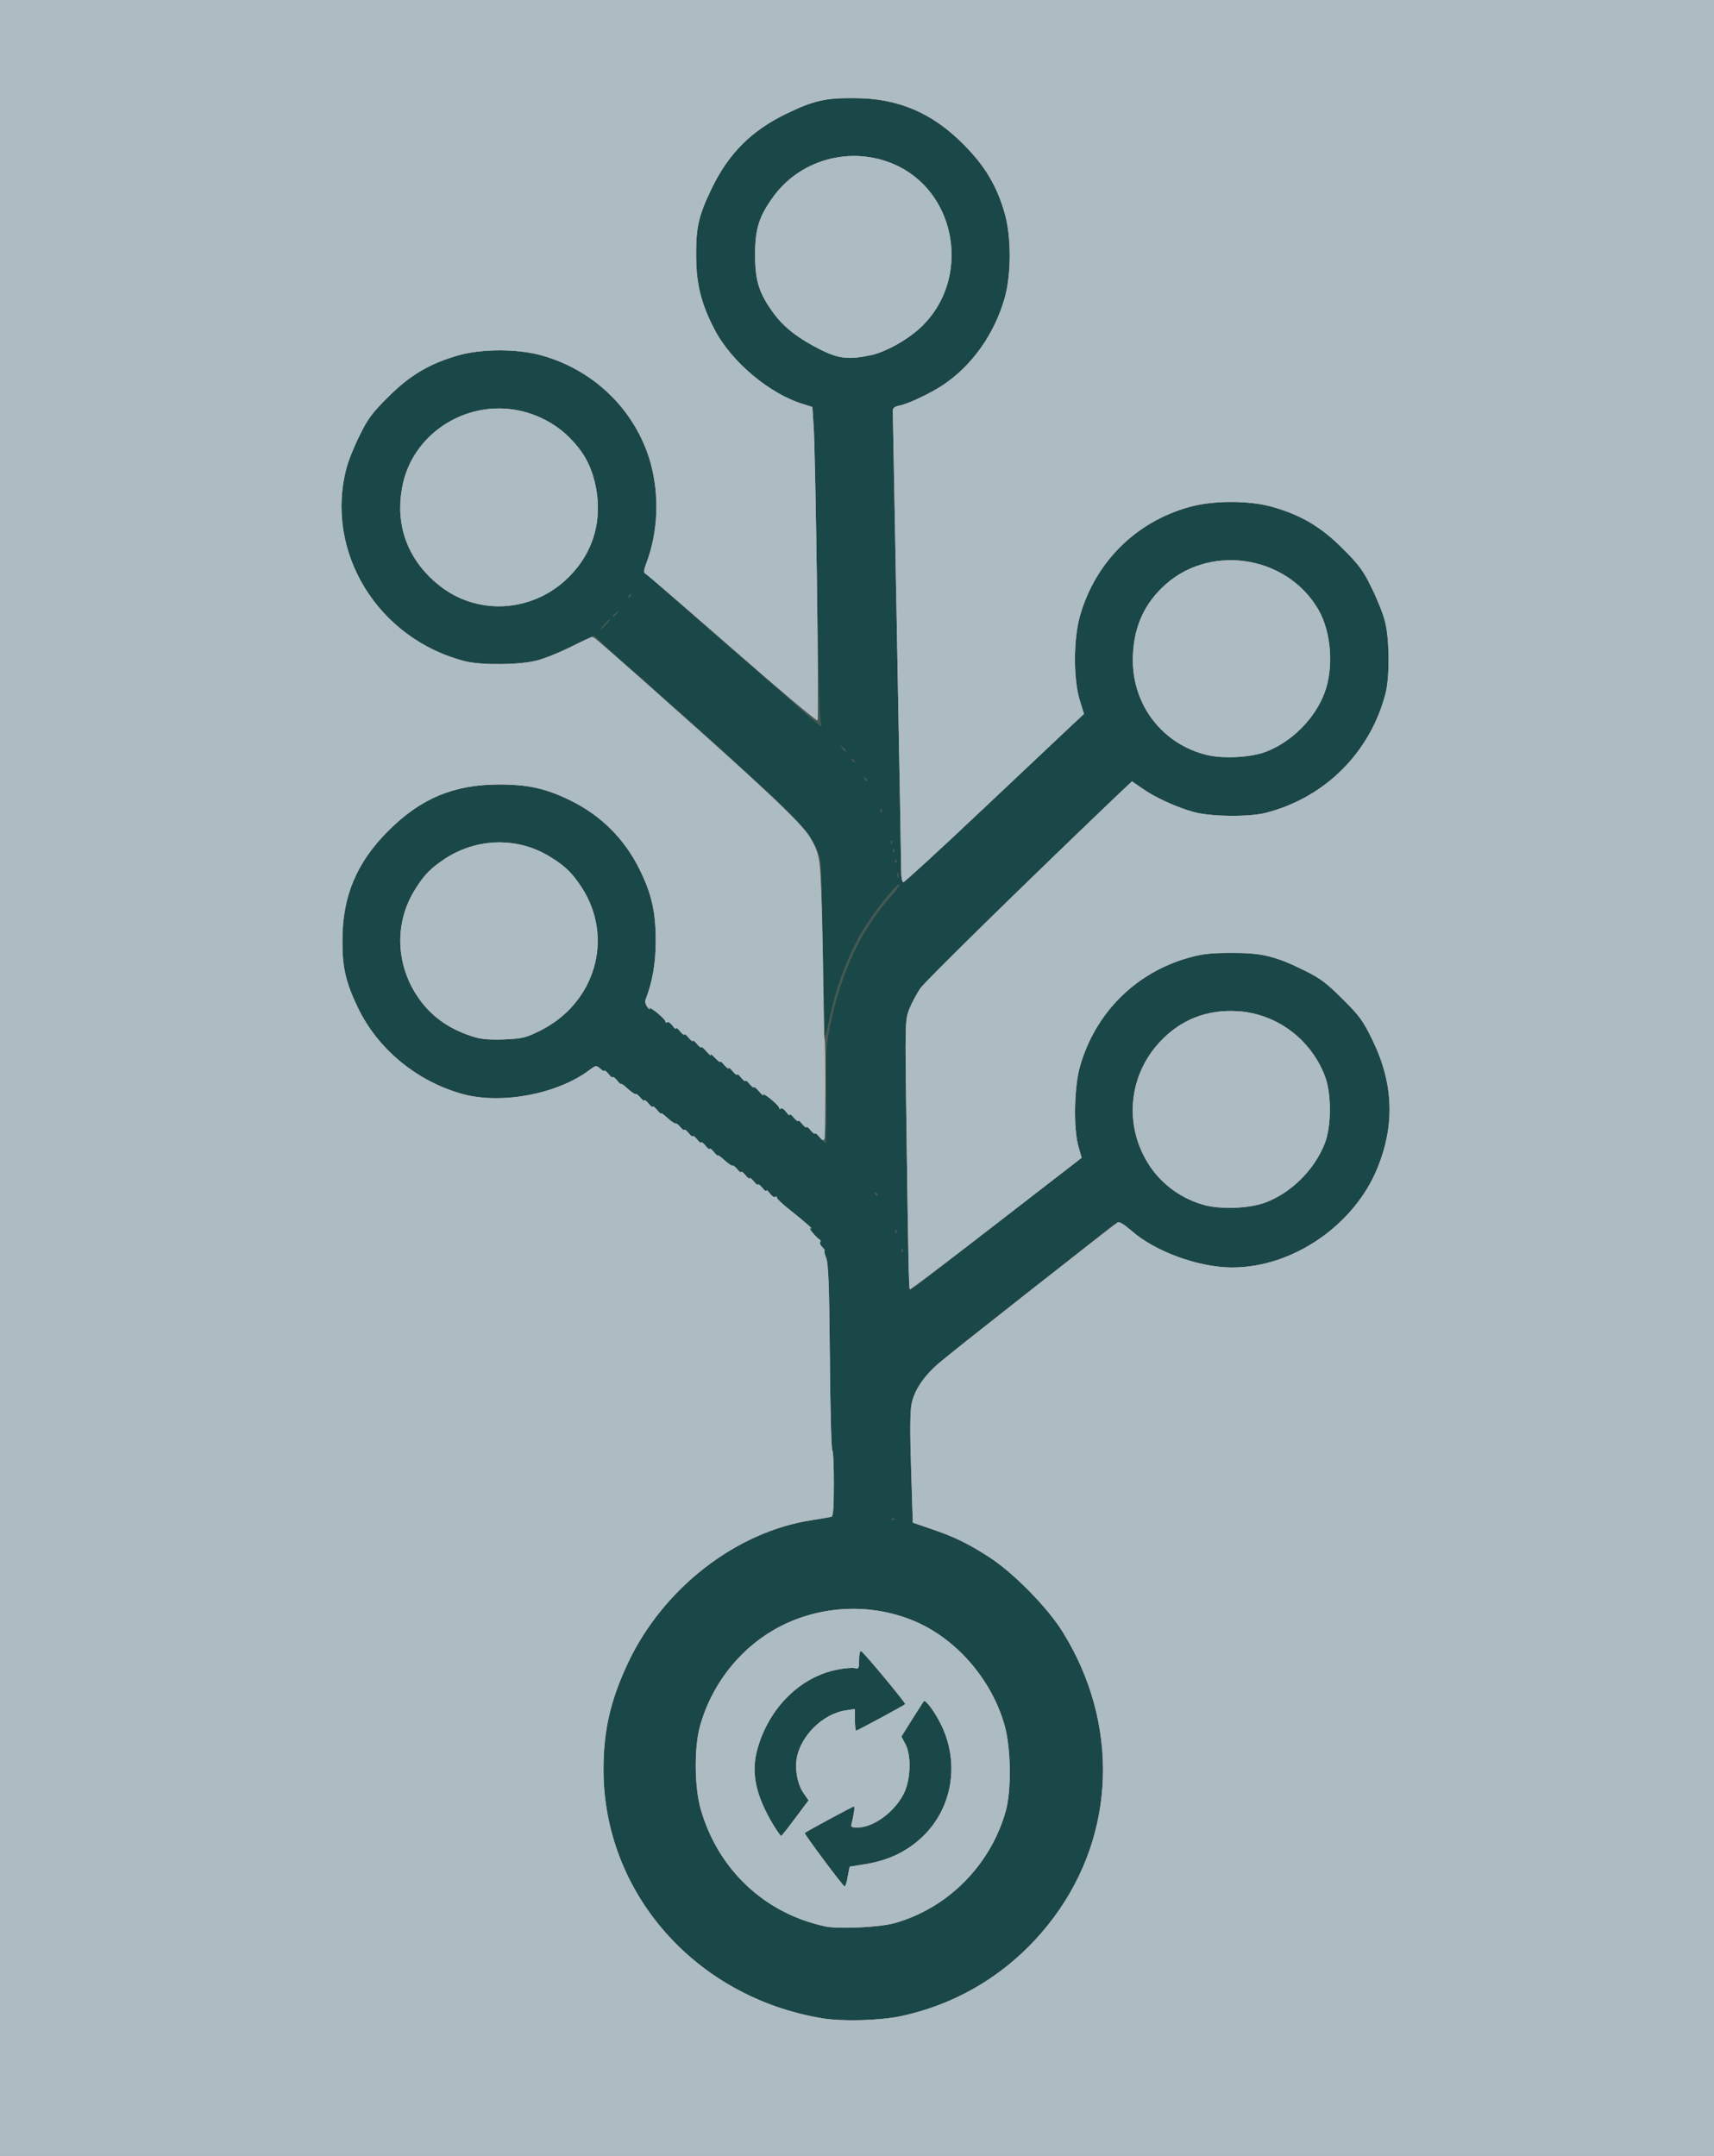 <!DOCTYPE svg PUBLIC "-//W3C//DTD SVG 20010904//EN" "http://www.w3.org/TR/2001/REC-SVG-20010904/DTD/svg10.dtd">
<svg version="1.0" xmlns="http://www.w3.org/2000/svg" width="814px" height="1024px" viewBox="0 0 8140 10240" preserveAspectRatio="xMidYMid meet">
<g id="layer101" fill="#1a4748" stroke="none">
 <path d="M0 5120 l0 -5120 4070 0 4070 0 0 5120 0 5120 -4070 0 -4070 0 0 -5120z"/>
 </g>
<g id="layer102" fill="#455953" stroke="none">
 <path d="M0 5120 l0 -5120 4070 0 4070 0 0 5120 0 5120 -4070 0 -4070 0 0 -5120z m4278 4456 c294 -63 547 -227 728 -471 294 -397 310 -919 42 -1352 -71 -116 -235 -283 -350 -357 -100 -65 -166 -97 -281 -136 l-82 -28 -8 -238 c-9 -285 -6 -327 27 -398 26 -55 107 -130 307 -286 38 -30 101 -80 140 -110 38 -30 101 -80 140 -110 38 -30 102 -80 140 -110 39 -30 98 -78 133 -106 101 -83 98 -82 159 -29 111 99 320 175 479 175 287 0 579 -200 690 -473 83 -205 76 -402 -24 -607 -44 -91 -62 -116 -142 -195 -77 -77 -106 -99 -186 -138 -134 -66 -200 -82 -345 -81 -94 0 -137 5 -200 23 -253 71 -444 263 -516 516 -28 98 -32 296 -7 382 l15 53 -55 42 c-30 24 -69 54 -87 68 -54 41 -263 203 -304 235 -21 17 -73 57 -116 90 -43 33 -97 74 -119 92 -23 18 -62 48 -88 68 -46 34 -48 34 -49 12 -3 -47 -6 -220 -14 -732 -7 -525 -7 -530 14 -584 12 -29 35 -72 51 -96 23 -34 515 -516 935 -917 l71 -67 46 32 c60 43 166 92 248 114 80 22 261 24 340 4 283 -72 499 -288 571 -571 19 -78 18 -259 -4 -340 -9 -36 -38 -108 -64 -160 -39 -80 -60 -109 -137 -185 -103 -103 -196 -158 -332 -197 -111 -32 -285 -32 -399 1 -253 71 -444 263 -516 516 -31 108 -32 297 -2 398 l21 68 -57 53 c-31 29 -221 209 -423 399 -202 191 -372 347 -378 347 -5 0 -10 -21 -10 -47 0 -27 -9 -527 -20 -1113 -11 -586 -20 -1072 -20 -1081 0 -11 11 -19 33 -23 41 -8 144 -57 205 -97 140 -94 245 -243 294 -416 31 -112 31 -287 0 -398 -38 -133 -95 -228 -197 -330 -149 -150 -311 -219 -520 -219 -135 -1 -192 12 -320 74 -166 80 -275 189 -355 355 -62 128 -75 185 -74 320 0 132 24 229 87 349 79 154 264 309 424 356 l41 13 6 91 c3 50 10 388 16 750 8 485 13 664 22 675 15 19 -32 -19 -139 -115 -17 -16 -55 -49 -84 -74 -29 -25 -65 -56 -80 -70 -15 -14 -49 -43 -75 -65 -26 -22 -60 -51 -75 -65 -15 -14 -51 -45 -80 -70 -29 -25 -65 -56 -80 -70 -15 -14 -51 -45 -80 -70 -29 -25 -73 -64 -98 -87 -25 -24 -49 -43 -53 -43 -3 0 2 -22 12 -49 55 -144 62 -318 20 -471 -69 -247 -264 -440 -515 -511 -114 -33 -288 -33 -399 -1 -136 39 -229 94 -332 197 -77 76 -98 105 -137 185 -26 52 -54 122 -62 155 -104 399 151 811 565 916 77 19 259 17 340 -4 36 -9 111 -40 168 -68 l102 -51 33 30 c71 66 108 99 159 142 29 25 67 59 84 75 18 17 61 55 95 85 35 30 83 73 108 95 24 22 67 60 94 85 28 25 65 59 83 75 17 17 74 68 125 115 187 170 240 230 278 313 21 46 23 67 27 350 7 362 11 530 13 537 1 3 13 -46 26 -108 28 -131 86 -283 151 -391 50 -84 158 -221 175 -221 6 0 -10 24 -36 53 -143 158 -236 354 -290 607 -22 106 -24 133 -21 343 2 125 0 227 -4 227 -4 0 -15 -12 -25 -26 -9 -14 -19 -23 -22 -20 -3 3 -14 -5 -24 -17 -10 -12 -18 -18 -19 -13 0 4 -9 -2 -20 -15 -10 -13 -19 -20 -20 -15 0 4 -9 -2 -20 -15 -10 -13 -19 -20 -20 -14 0 5 -7 -1 -16 -13 -8 -12 -20 -20 -25 -17 -5 4 -9 2 -9 -4 0 -5 -19 -24 -42 -43 -23 -18 -39 -26 -34 -18 4 8 -3 2 -18 -15 -14 -16 -25 -26 -26 -21 0 4 -9 -2 -20 -15 -10 -13 -19 -20 -20 -15 0 4 -9 -2 -20 -15 -10 -13 -19 -20 -20 -15 0 4 -9 -2 -20 -15 -10 -13 -19 -20 -20 -15 0 4 -9 -2 -20 -15 -10 -13 -19 -20 -20 -16 0 4 -12 -5 -26 -20 -14 -15 -23 -21 -19 -13 4 8 -4 2 -19 -15 -14 -16 -25 -26 -26 -21 0 4 -9 -2 -20 -15 -10 -13 -19 -20 -20 -15 0 4 -9 -2 -20 -15 -10 -13 -19 -20 -20 -15 0 4 -9 -2 -20 -15 -10 -13 -19 -20 -20 -14 0 5 -7 -1 -16 -13 -8 -12 -20 -20 -25 -17 -5 4 -9 2 -9 -4 0 -5 -19 -24 -42 -43 -23 -18 -39 -26 -34 -18 4 8 0 6 -8 -5 -9 -11 -14 -26 -11 -35 33 -85 49 -174 49 -280 0 -138 -19 -222 -74 -335 -72 -149 -186 -263 -335 -335 -113 -55 -197 -74 -335 -74 -214 0 -372 66 -525 219 -151 150 -219 311 -219 520 -1 129 16 202 73 320 95 199 283 353 501 412 184 49 447 -1 598 -114 32 -24 34 -24 53 -7 10 9 19 14 19 9 0 -4 9 3 20 16 10 13 19 20 20 15 0 -4 9 2 20 15 10 13 19 21 20 17 0 -3 14 7 31 23 18 16 34 27 37 25 2 -3 13 5 23 17 10 12 18 18 19 13 0 -4 9 2 20 15 10 13 19 20 20 15 0 -4 9 2 20 15 10 13 19 21 20 17 0 -3 14 7 31 23 18 16 34 27 37 25 2 -3 13 5 23 17 10 12 18 18 19 13 0 -4 9 2 20 15 10 13 19 20 20 15 0 -4 9 2 20 15 10 13 19 20 20 15 0 -4 9 2 20 15 10 13 19 20 20 15 0 -4 9 2 20 15 10 13 19 21 20 17 0 -3 14 7 31 23 18 16 34 27 37 25 2 -3 13 5 23 17 10 12 18 18 19 13 0 -4 9 2 20 15 10 13 19 20 20 15 0 -4 9 2 20 15 10 13 19 20 20 15 0 -4 9 2 20 15 10 13 19 20 20 14 0 -5 7 1 16 13 8 12 20 20 25 17 5 -4 9 -2 9 4 0 5 26 30 58 55 75 60 121 100 102 90 -8 -4 -4 6 10 22 14 16 28 30 33 32 4 2 5 7 2 12 -3 5 2 16 11 24 8 9 13 16 10 16 -4 0 0 15 7 33 11 25 15 130 18 475 2 243 7 442 12 442 4 0 7 70 7 155 0 116 -3 157 -12 159 -7 2 -49 9 -92 16 -362 55 -709 326 -875 681 -83 178 -115 320 -115 504 0 585 436 1081 1039 1181 97 16 272 11 373 -10z"/>
 <path d="M3921 9150 c-289 -61 -510 -269 -593 -556 -30 -103 -32 -294 -4 -394 58 -212 208 -393 401 -485 190 -91 415 -98 609 -19 203 82 375 278 437 499 30 105 33 306 6 405 -72 259 -277 465 -532 535 -71 19 -262 28 -324 15z m105 -237 l9 -47 80 -13 c107 -18 193 -60 266 -129 141 -135 177 -346 91 -527 -30 -63 -76 -126 -85 -117 -2 3 -27 42 -55 86 l-51 82 20 38 c23 47 25 130 4 201 -29 96 -145 193 -233 193 -27 0 -32 -3 -28 -17 11 -43 17 -83 11 -83 -5 0 -223 117 -233 126 -5 3 182 253 189 254 4 0 11 -21 15 -47z m-249 -278 l63 -84 -25 -36 c-27 -40 -40 -108 -32 -160 18 -111 127 -218 238 -232 l39 -6 0 52 c0 28 3 51 6 51 5 0 224 -118 233 -126 4 -4 -198 -248 -210 -252 -5 -2 -9 17 -9 41 0 40 -2 45 -20 40 -11 -3 -49 0 -83 7 -182 35 -334 191 -384 393 -25 105 -1 211 80 345 17 28 34 52 37 52 3 -1 33 -39 67 -85z"/>
 <path d="M4233 7213 c4 -3 10 -3 14 0 3 4 0 7 -7 7 -7 0 -10 -3 -7 -7z"/>
 <path d="M4280 5940 c0 -7 3 -10 7 -7 3 4 3 10 0 14 -4 3 -7 0 -7 -7z"/>
 <path d="M4250 5850 c0 -7 3 -10 7 -7 3 4 3 10 0 14 -4 3 -7 0 -7 -7z"/>
 <path d="M5725 5725 c-108 -28 -203 -95 -264 -186 -124 -185 -105 -426 46 -589 99 -107 225 -157 373 -147 182 12 343 131 411 305 33 82 33 242 0 324 -49 124 -157 232 -280 279 -73 28 -204 34 -286 14z"/>
 <path d="M4154 5668 c-4 -7 -3 -8 4 -4 12 7 16 16 8 16 -3 0 -8 -5 -12 -12z"/>
 <path d="M2238 4921 c-115 -38 -199 -101 -260 -195 -100 -155 -103 -348 -7 -501 43 -70 75 -102 143 -147 154 -100 348 -103 501 -7 70 43 102 75 147 143 156 240 66 551 -198 682 -69 34 -84 37 -172 41 -75 2 -110 -1 -154 -16z"/>
 <path d="M4261 4154 c0 -11 3 -14 6 -6 3 7 2 16 -1 19 -3 4 -6 -2 -5 -13z"/>
 <path d="M4250 4090 c0 -7 3 -10 7 -7 3 4 3 10 0 14 -4 3 -7 0 -7 -7z"/>
 <path d="M4240 4040 c0 -7 3 -10 7 -7 3 4 3 10 0 14 -4 3 -7 0 -7 -7z"/>
 <path d="M4230 4000 c0 -7 3 -10 7 -7 3 4 3 10 0 14 -4 3 -7 0 -7 -7z"/>
 <path d="M4180 3850 c0 -7 3 -10 7 -7 3 4 3 10 0 14 -4 3 -7 0 -7 -7z"/>
 <path d="M4104 3698 c-4 -7 -3 -8 4 -4 7 4 12 9 12 12 0 8 -9 4 -16 -8z"/>
 <path d="M4044 3608 c-4 -7 -3 -8 4 -4 12 7 16 16 8 16 -3 0 -8 -5 -12 -12z"/>
 <path d="M5728 3585 c-207 -52 -348 -234 -348 -449 0 -139 44 -251 135 -341 215 -216 594 -164 747 102 61 107 73 276 28 395 -46 122 -156 232 -279 279 -72 27 -204 34 -283 14z"/>
 <path d="M3999 3553 c-13 -16 -12 -17 4 -4 16 13 21 21 13 21 -2 0 -10 -8 -17 -17z"/>
 <path d="M2870 2965 c13 -14 26 -25 28 -25 3 0 -5 11 -18 25 -13 14 -26 25 -28 25 -3 0 5 -11 18 -25z"/>
 <path d="M2910 2926 c0 -2 8 -10 18 -17 15 -13 16 -12 3 4 -13 16 -21 21 -21 13z"/>
 <path d="M2251 2864 c-79 -21 -148 -62 -211 -124 -121 -121 -165 -279 -125 -449 48 -204 239 -351 455 -351 123 0 247 51 333 137 66 66 101 128 122 214 40 171 -3 329 -124 450 -119 119 -291 166 -450 123z"/>
 <path d="M2985 2830 c3 -5 8 -10 11 -10 3 0 2 5 -1 10 -3 6 -8 10 -11 10 -3 0 -2 -4 1 -10z"/>
 <path d="M3899 1662 c-106 -53 -175 -106 -225 -174 -69 -94 -88 -154 -88 -278 0 -124 19 -184 89 -279 135 -183 388 -243 594 -140 277 139 337 531 114 754 -62 63 -173 126 -247 142 -105 22 -152 17 -237 -25z"/>
 </g>
<g id="layer103" fill="#baab9b" stroke="none">
 <path d="M0 5120 l0 -5120 4070 0 4070 0 0 5120 0 5120 -4070 0 -4070 0 0 -5120z m4278 4456 c294 -63 547 -227 728 -471 294 -397 310 -919 42 -1352 -71 -116 -235 -283 -350 -357 -100 -65 -166 -97 -281 -136 l-82 -28 -8 -258 c-6 -180 -5 -275 3 -310 13 -61 60 -131 127 -188 50 -44 829 -656 851 -670 8 -5 31 10 65 39 111 99 320 175 479 175 287 0 579 -200 690 -473 83 -205 76 -402 -24 -607 -44 -91 -62 -116 -142 -195 -77 -77 -106 -99 -186 -138 -134 -66 -200 -82 -345 -81 -94 0 -137 5 -200 23 -253 71 -444 263 -516 516 -28 98 -32 296 -7 382 l15 52 -406 314 c-223 173 -408 313 -410 311 -5 -4 -8 -177 -16 -764 -7 -510 -7 -516 14 -569 12 -29 35 -72 51 -96 23 -34 515 -516 935 -917 l71 -67 46 32 c60 43 166 92 248 114 80 22 261 24 340 4 283 -72 499 -288 571 -571 19 -78 18 -259 -4 -340 -9 -36 -38 -108 -64 -160 -39 -80 -60 -109 -137 -185 -103 -103 -196 -158 -332 -197 -111 -32 -285 -32 -399 1 -253 71 -444 263 -516 516 -31 108 -32 297 -2 398 l21 68 -57 53 c-31 29 -221 209 -423 399 -202 191 -372 347 -378 347 -5 0 -10 -21 -10 -47 0 -27 -9 -527 -20 -1113 -11 -586 -20 -1072 -20 -1081 0 -11 11 -19 33 -23 41 -8 144 -57 205 -97 140 -94 245 -243 294 -416 31 -112 31 -287 0 -398 -38 -133 -95 -228 -197 -330 -149 -150 -311 -219 -520 -219 -135 -1 -192 12 -320 74 -166 80 -275 189 -355 355 -62 128 -75 185 -74 320 0 132 24 229 87 349 79 154 264 309 424 356 l41 13 6 91 c10 165 26 1390 18 1397 -4 4 -187 -150 -407 -343 -220 -192 -405 -352 -411 -354 -8 -4 -6 -20 7 -53 54 -144 61 -318 19 -471 -69 -247 -264 -440 -515 -511 -114 -33 -288 -33 -399 -1 -136 39 -229 94 -332 197 -77 76 -98 105 -137 185 -26 52 -54 122 -62 155 -104 399 151 811 565 916 77 19 259 17 340 -4 36 -9 110 -39 165 -67 97 -48 100 -49 120 -31 880 778 986 879 1033 978 25 54 27 70 33 248 4 105 8 296 8 426 1 130 4 238 7 242 7 7 5 467 -2 479 -3 5 -14 -2 -24 -14 -11 -13 -19 -19 -20 -14 0 4 -9 -2 -20 -15 -10 -13 -19 -20 -20 -15 0 4 -9 -2 -20 -15 -10 -13 -19 -20 -20 -15 0 4 -9 -2 -20 -15 -10 -13 -19 -20 -20 -14 0 5 -7 -1 -16 -13 -8 -12 -20 -20 -25 -17 -5 4 -9 2 -9 -4 0 -5 -19 -24 -42 -43 -23 -18 -39 -26 -34 -18 4 8 -3 2 -18 -15 -14 -16 -25 -26 -26 -21 0 4 -9 -2 -20 -15 -10 -13 -19 -20 -20 -15 0 4 -9 -2 -20 -15 -10 -13 -19 -20 -20 -15 0 4 -9 -2 -20 -15 -10 -13 -19 -20 -20 -15 0 4 -9 -2 -20 -15 -10 -13 -19 -20 -20 -16 0 4 -12 -5 -26 -20 -14 -15 -23 -21 -19 -13 4 8 -4 2 -19 -15 -14 -16 -25 -26 -26 -21 0 4 -9 -2 -20 -15 -10 -13 -19 -20 -20 -15 0 4 -9 -2 -20 -15 -10 -13 -19 -20 -20 -15 0 4 -9 -2 -20 -15 -10 -13 -19 -20 -20 -14 0 5 -7 -1 -16 -13 -8 -12 -20 -20 -25 -17 -5 4 -9 2 -9 -4 0 -5 -19 -24 -42 -43 -23 -18 -39 -26 -34 -18 4 8 0 6 -8 -5 -9 -11 -14 -26 -11 -35 33 -85 49 -174 49 -280 0 -138 -19 -222 -74 -335 -72 -149 -186 -263 -335 -335 -113 -55 -197 -74 -335 -74 -214 0 -372 66 -525 219 -151 150 -219 311 -219 520 -1 129 16 202 73 320 95 199 283 353 501 412 184 49 447 -1 598 -114 32 -24 34 -24 53 -7 10 9 19 14 19 9 0 -4 9 3 20 16 10 13 19 20 20 15 0 -4 9 2 20 15 10 13 19 21 20 17 0 -3 14 7 31 23 18 16 34 27 37 25 2 -3 13 5 23 17 10 12 18 18 19 13 0 -4 9 2 20 15 10 13 19 20 20 15 0 -4 9 2 20 15 10 13 19 21 20 17 0 -3 14 7 31 23 18 16 34 27 37 25 2 -3 13 5 23 17 10 12 18 18 19 13 0 -4 9 2 20 15 10 13 19 20 20 15 0 -4 9 2 20 15 10 13 19 20 20 15 0 -4 9 2 20 15 10 13 19 20 20 15 0 -4 9 2 20 15 10 13 19 21 20 17 0 -3 14 7 31 23 18 16 34 27 37 25 2 -3 13 5 23 17 10 12 18 18 19 13 0 -4 9 2 20 15 10 13 19 20 20 15 0 -4 9 2 20 15 10 13 19 20 20 15 0 -4 9 2 20 15 10 13 19 20 20 14 0 -5 7 1 16 13 8 12 20 20 25 17 5 -4 9 -2 9 4 0 5 26 30 58 55 75 60 121 100 102 90 -8 -4 -4 6 10 22 14 16 28 30 33 32 4 2 5 7 2 12 -3 5 2 16 11 24 8 9 13 16 10 16 -4 0 0 15 7 33 11 25 15 130 18 475 2 243 7 442 12 442 4 0 7 70 7 155 0 116 -3 157 -12 159 -7 2 -49 9 -92 16 -362 55 -709 326 -875 681 -83 178 -115 320 -115 504 0 585 436 1081 1039 1181 97 16 272 11 373 -10z"/>
 <path d="M3921 9150 c-289 -61 -510 -269 -593 -556 -30 -103 -32 -294 -4 -394 58 -212 208 -393 401 -485 190 -91 415 -98 609 -19 203 82 375 278 437 499 30 105 33 306 6 405 -72 259 -277 465 -532 535 -71 19 -262 28 -324 15z m105 -237 l9 -47 80 -13 c107 -18 193 -60 266 -129 141 -135 177 -346 91 -527 -30 -63 -76 -126 -85 -117 -2 3 -27 42 -55 86 l-51 82 20 38 c23 47 25 130 4 201 -29 96 -145 193 -233 193 -27 0 -32 -3 -28 -17 11 -43 17 -83 11 -83 -5 0 -223 117 -233 126 -5 3 182 253 189 254 4 0 11 -21 15 -47z m-249 -278 l63 -84 -25 -36 c-27 -40 -40 -108 -32 -160 18 -111 127 -218 238 -232 l39 -6 0 52 c0 28 3 51 6 51 5 0 224 -118 233 -126 4 -4 -198 -248 -210 -252 -5 -2 -9 17 -9 41 0 40 -2 45 -20 40 -11 -3 -49 0 -83 7 -182 35 -334 191 -384 393 -25 105 -1 211 80 345 17 28 34 52 37 52 3 -1 33 -39 67 -85z"/>
 <path d="M5725 5725 c-108 -28 -203 -95 -264 -186 -124 -185 -105 -426 46 -589 99 -107 225 -157 373 -147 182 12 343 131 411 305 33 82 33 242 0 324 -49 124 -157 232 -280 279 -73 28 -204 34 -286 14z"/>
 <path d="M2238 4921 c-115 -38 -199 -101 -260 -195 -100 -155 -103 -348 -7 -501 43 -70 75 -102 143 -147 154 -100 348 -103 501 -7 70 43 102 75 147 143 156 240 66 551 -198 682 -69 34 -84 37 -172 41 -75 2 -110 -1 -154 -16z"/>
 <path d="M5728 3585 c-207 -52 -348 -234 -348 -449 0 -139 44 -251 135 -341 215 -216 594 -164 747 102 61 107 73 276 28 395 -46 122 -156 232 -279 279 -72 27 -204 34 -283 14z"/>
 <path d="M2251 2864 c-79 -21 -148 -62 -211 -124 -121 -121 -165 -279 -125 -449 48 -204 239 -351 455 -351 123 0 247 51 333 137 66 66 101 128 122 214 40 171 -3 329 -124 450 -119 119 -291 166 -450 123z"/>
 <path d="M3899 1662 c-106 -53 -175 -106 -225 -174 -69 -94 -88 -154 -88 -278 0 -124 19 -184 89 -279 135 -183 388 -243 594 -140 277 139 337 531 114 754 -62 63 -173 126 -247 142 -105 22 -152 17 -237 -25z"/>
 </g>
<g id="layer104" fill="#adbbc2" stroke="none">
 <path d="M0 5120 l0 -5120 4070 0 4070 0 0 5120 0 5120 -4070 0 -4070 0 0 -5120z m4278 4456 c294 -63 547 -227 728 -471 294 -397 310 -919 42 -1352 -71 -116 -235 -283 -350 -357 -100 -65 -166 -97 -281 -136 l-82 -28 -8 -258 c-6 -180 -5 -275 3 -310 13 -61 60 -131 127 -188 50 -44 829 -656 851 -670 8 -5 31 10 65 39 111 99 320 175 479 175 287 0 579 -200 690 -473 83 -205 76 -402 -24 -607 -44 -91 -62 -116 -142 -195 -77 -77 -106 -99 -186 -138 -134 -66 -200 -82 -345 -81 -94 0 -137 5 -200 23 -253 71 -444 263 -516 516 -28 98 -32 296 -7 382 l15 52 -406 314 c-223 173 -408 313 -410 311 -5 -4 -8 -177 -16 -764 -7 -510 -7 -516 14 -569 12 -29 35 -72 51 -96 23 -34 515 -516 935 -917 l71 -67 46 32 c60 43 166 92 248 114 80 22 261 24 340 4 283 -72 499 -288 571 -571 19 -78 18 -259 -4 -340 -9 -36 -38 -108 -64 -160 -39 -80 -60 -109 -137 -185 -103 -103 -196 -158 -332 -197 -111 -32 -285 -32 -399 1 -253 71 -444 263 -516 516 -31 108 -32 297 -2 398 l21 68 -57 53 c-31 29 -221 209 -423 399 -202 191 -372 347 -378 347 -5 0 -10 -21 -10 -47 0 -27 -9 -527 -20 -1113 -11 -586 -20 -1072 -20 -1081 0 -11 11 -19 33 -23 41 -8 144 -57 205 -97 140 -94 245 -243 294 -416 31 -112 31 -287 0 -398 -38 -133 -95 -228 -197 -330 -149 -150 -311 -219 -520 -219 -135 -1 -192 12 -320 74 -166 80 -275 189 -355 355 -62 128 -75 185 -74 320 0 132 24 229 87 349 79 154 264 309 424 356 l41 13 6 91 c10 165 26 1390 18 1397 -4 4 -187 -150 -407 -343 -220 -192 -405 -352 -411 -354 -8 -4 -6 -20 7 -53 54 -144 61 -318 19 -471 -69 -247 -264 -440 -515 -511 -114 -33 -288 -33 -399 -1 -136 39 -229 94 -332 197 -77 76 -98 105 -137 185 -26 52 -54 122 -62 155 -104 399 151 811 565 916 78 19 259 18 340 -4 36 -9 108 -38 160 -64 52 -26 98 -48 102 -48 9 0 117 94 498 435 348 311 504 461 536 515 53 92 52 81 65 769 6 355 9 653 5 662 -5 14 -9 13 -26 -7 -11 -13 -19 -20 -20 -15 0 4 -9 -2 -20 -15 -10 -13 -19 -20 -20 -15 0 4 -9 -2 -20 -15 -10 -13 -19 -20 -20 -15 0 4 -9 -2 -20 -15 -10 -13 -19 -20 -20 -14 0 5 -7 -1 -16 -13 -8 -12 -20 -20 -25 -17 -5 4 -9 2 -9 -4 0 -5 -19 -24 -42 -43 -23 -18 -39 -26 -34 -18 4 8 -3 2 -18 -15 -14 -16 -25 -26 -26 -21 0 4 -9 -2 -20 -15 -10 -13 -19 -20 -20 -15 0 4 -9 -2 -20 -15 -10 -13 -19 -20 -20 -15 0 4 -9 -2 -20 -15 -10 -13 -19 -20 -20 -15 0 4 -9 -2 -20 -15 -10 -13 -19 -20 -20 -16 0 4 -12 -5 -26 -20 -14 -15 -23 -21 -19 -13 4 8 -4 2 -19 -15 -14 -16 -25 -26 -26 -21 0 4 -9 -2 -20 -15 -10 -13 -19 -20 -20 -15 0 4 -9 -2 -20 -15 -10 -13 -19 -20 -20 -15 0 4 -9 -2 -20 -15 -10 -13 -19 -20 -20 -14 0 5 -7 -1 -16 -13 -8 -12 -20 -20 -25 -17 -5 4 -9 2 -9 -4 0 -5 -19 -24 -42 -43 -23 -18 -39 -26 -34 -18 4 8 0 6 -8 -5 -9 -11 -14 -26 -11 -35 33 -85 49 -174 49 -280 0 -138 -19 -222 -74 -335 -72 -149 -186 -263 -335 -335 -113 -55 -197 -74 -335 -74 -214 0 -372 66 -525 219 -151 150 -219 311 -219 520 -1 129 16 202 73 320 95 199 283 353 501 412 184 49 447 -1 598 -114 32 -24 34 -24 53 -7 10 9 19 14 19 9 0 -4 9 3 20 16 10 13 19 20 20 15 0 -4 9 2 20 15 10 13 19 21 20 17 0 -3 14 7 31 23 18 16 34 27 37 25 2 -3 13 5 23 17 10 12 18 18 19 13 0 -4 9 2 20 15 10 13 19 20 20 15 0 -4 9 2 20 15 10 13 19 21 20 17 0 -3 14 7 31 23 18 16 34 27 37 25 2 -3 13 5 23 17 10 12 18 18 19 13 0 -4 9 2 20 15 10 13 19 20 20 15 0 -4 9 2 20 15 10 13 19 20 20 15 0 -4 9 2 20 15 10 13 19 20 20 15 0 -4 9 2 20 15 10 13 19 21 20 17 0 -3 14 7 31 23 18 16 34 27 37 25 2 -3 13 5 23 17 10 12 18 18 19 13 0 -4 9 2 20 15 10 13 19 20 20 15 0 -4 9 2 20 15 10 13 19 20 20 15 0 -4 9 2 20 15 10 13 19 20 20 14 0 -5 7 1 16 13 8 12 20 20 25 17 5 -4 9 -2 9 4 0 5 26 30 58 55 75 60 121 100 102 90 -8 -4 -4 6 10 22 14 16 28 30 33 32 4 2 5 7 2 12 -3 5 2 16 11 24 8 9 13 16 10 16 -4 0 0 15 7 33 11 25 15 130 18 475 2 243 7 442 12 442 4 0 7 70 7 155 0 116 -3 157 -12 159 -7 2 -49 9 -92 16 -362 55 -709 326 -875 681 -83 178 -115 320 -115 504 0 585 436 1081 1039 1181 97 16 272 11 373 -10z"/>
 <path d="M3921 9150 c-289 -61 -510 -269 -593 -556 -30 -103 -32 -294 -4 -394 58 -212 208 -393 401 -485 190 -91 415 -98 609 -19 203 82 375 278 437 499 30 105 33 306 6 405 -72 259 -277 465 -532 535 -71 19 -262 28 -324 15z m105 -237 l9 -47 80 -13 c107 -18 193 -60 266 -129 141 -135 177 -346 91 -527 -30 -63 -76 -126 -85 -117 -2 3 -27 42 -55 86 l-51 82 20 38 c23 47 25 130 4 201 -29 96 -145 193 -233 193 -27 0 -32 -3 -28 -17 11 -43 17 -83 11 -83 -5 0 -223 117 -233 126 -5 3 182 253 189 254 4 0 11 -21 15 -47z m-249 -278 l63 -84 -25 -36 c-27 -40 -40 -108 -32 -160 18 -111 127 -218 238 -232 l39 -6 0 52 c0 28 3 51 6 51 5 0 224 -118 233 -126 4 -4 -198 -248 -210 -252 -5 -2 -9 17 -9 41 0 40 -2 45 -20 40 -11 -3 -49 0 -83 7 -182 35 -334 191 -384 393 -25 105 -1 211 80 345 17 28 34 52 37 52 3 -1 33 -39 67 -85z"/>
 <path d="M5725 5725 c-108 -28 -203 -95 -264 -186 -124 -185 -105 -426 46 -589 99 -107 225 -157 373 -147 182 12 343 131 411 305 33 82 33 242 0 324 -49 124 -157 232 -280 279 -73 28 -204 34 -286 14z"/>
 <path d="M2238 4921 c-115 -38 -199 -101 -260 -195 -100 -155 -103 -348 -7 -501 43 -70 75 -102 143 -147 154 -100 348 -103 501 -7 70 43 102 75 147 143 156 240 66 551 -198 682 -69 34 -84 37 -172 41 -75 2 -110 -1 -154 -16z"/>
 <path d="M5728 3585 c-207 -52 -348 -234 -348 -449 0 -139 44 -251 135 -341 215 -216 594 -164 747 102 61 107 73 276 28 395 -46 122 -156 232 -279 279 -72 27 -204 34 -283 14z"/>
 <path d="M2251 2864 c-79 -21 -148 -62 -211 -124 -121 -121 -165 -279 -125 -449 48 -204 239 -351 455 -351 123 0 247 51 333 137 66 66 101 128 122 214 40 171 -3 329 -124 450 -119 119 -291 166 -450 123z"/>
 <path d="M3899 1662 c-106 -53 -175 -106 -225 -174 -69 -94 -88 -154 -88 -278 0 -124 19 -184 89 -279 135 -183 388 -243 594 -140 277 139 337 531 114 754 -62 63 -173 126 -247 142 -105 22 -152 17 -237 -25z"/>
 </g>

</svg>